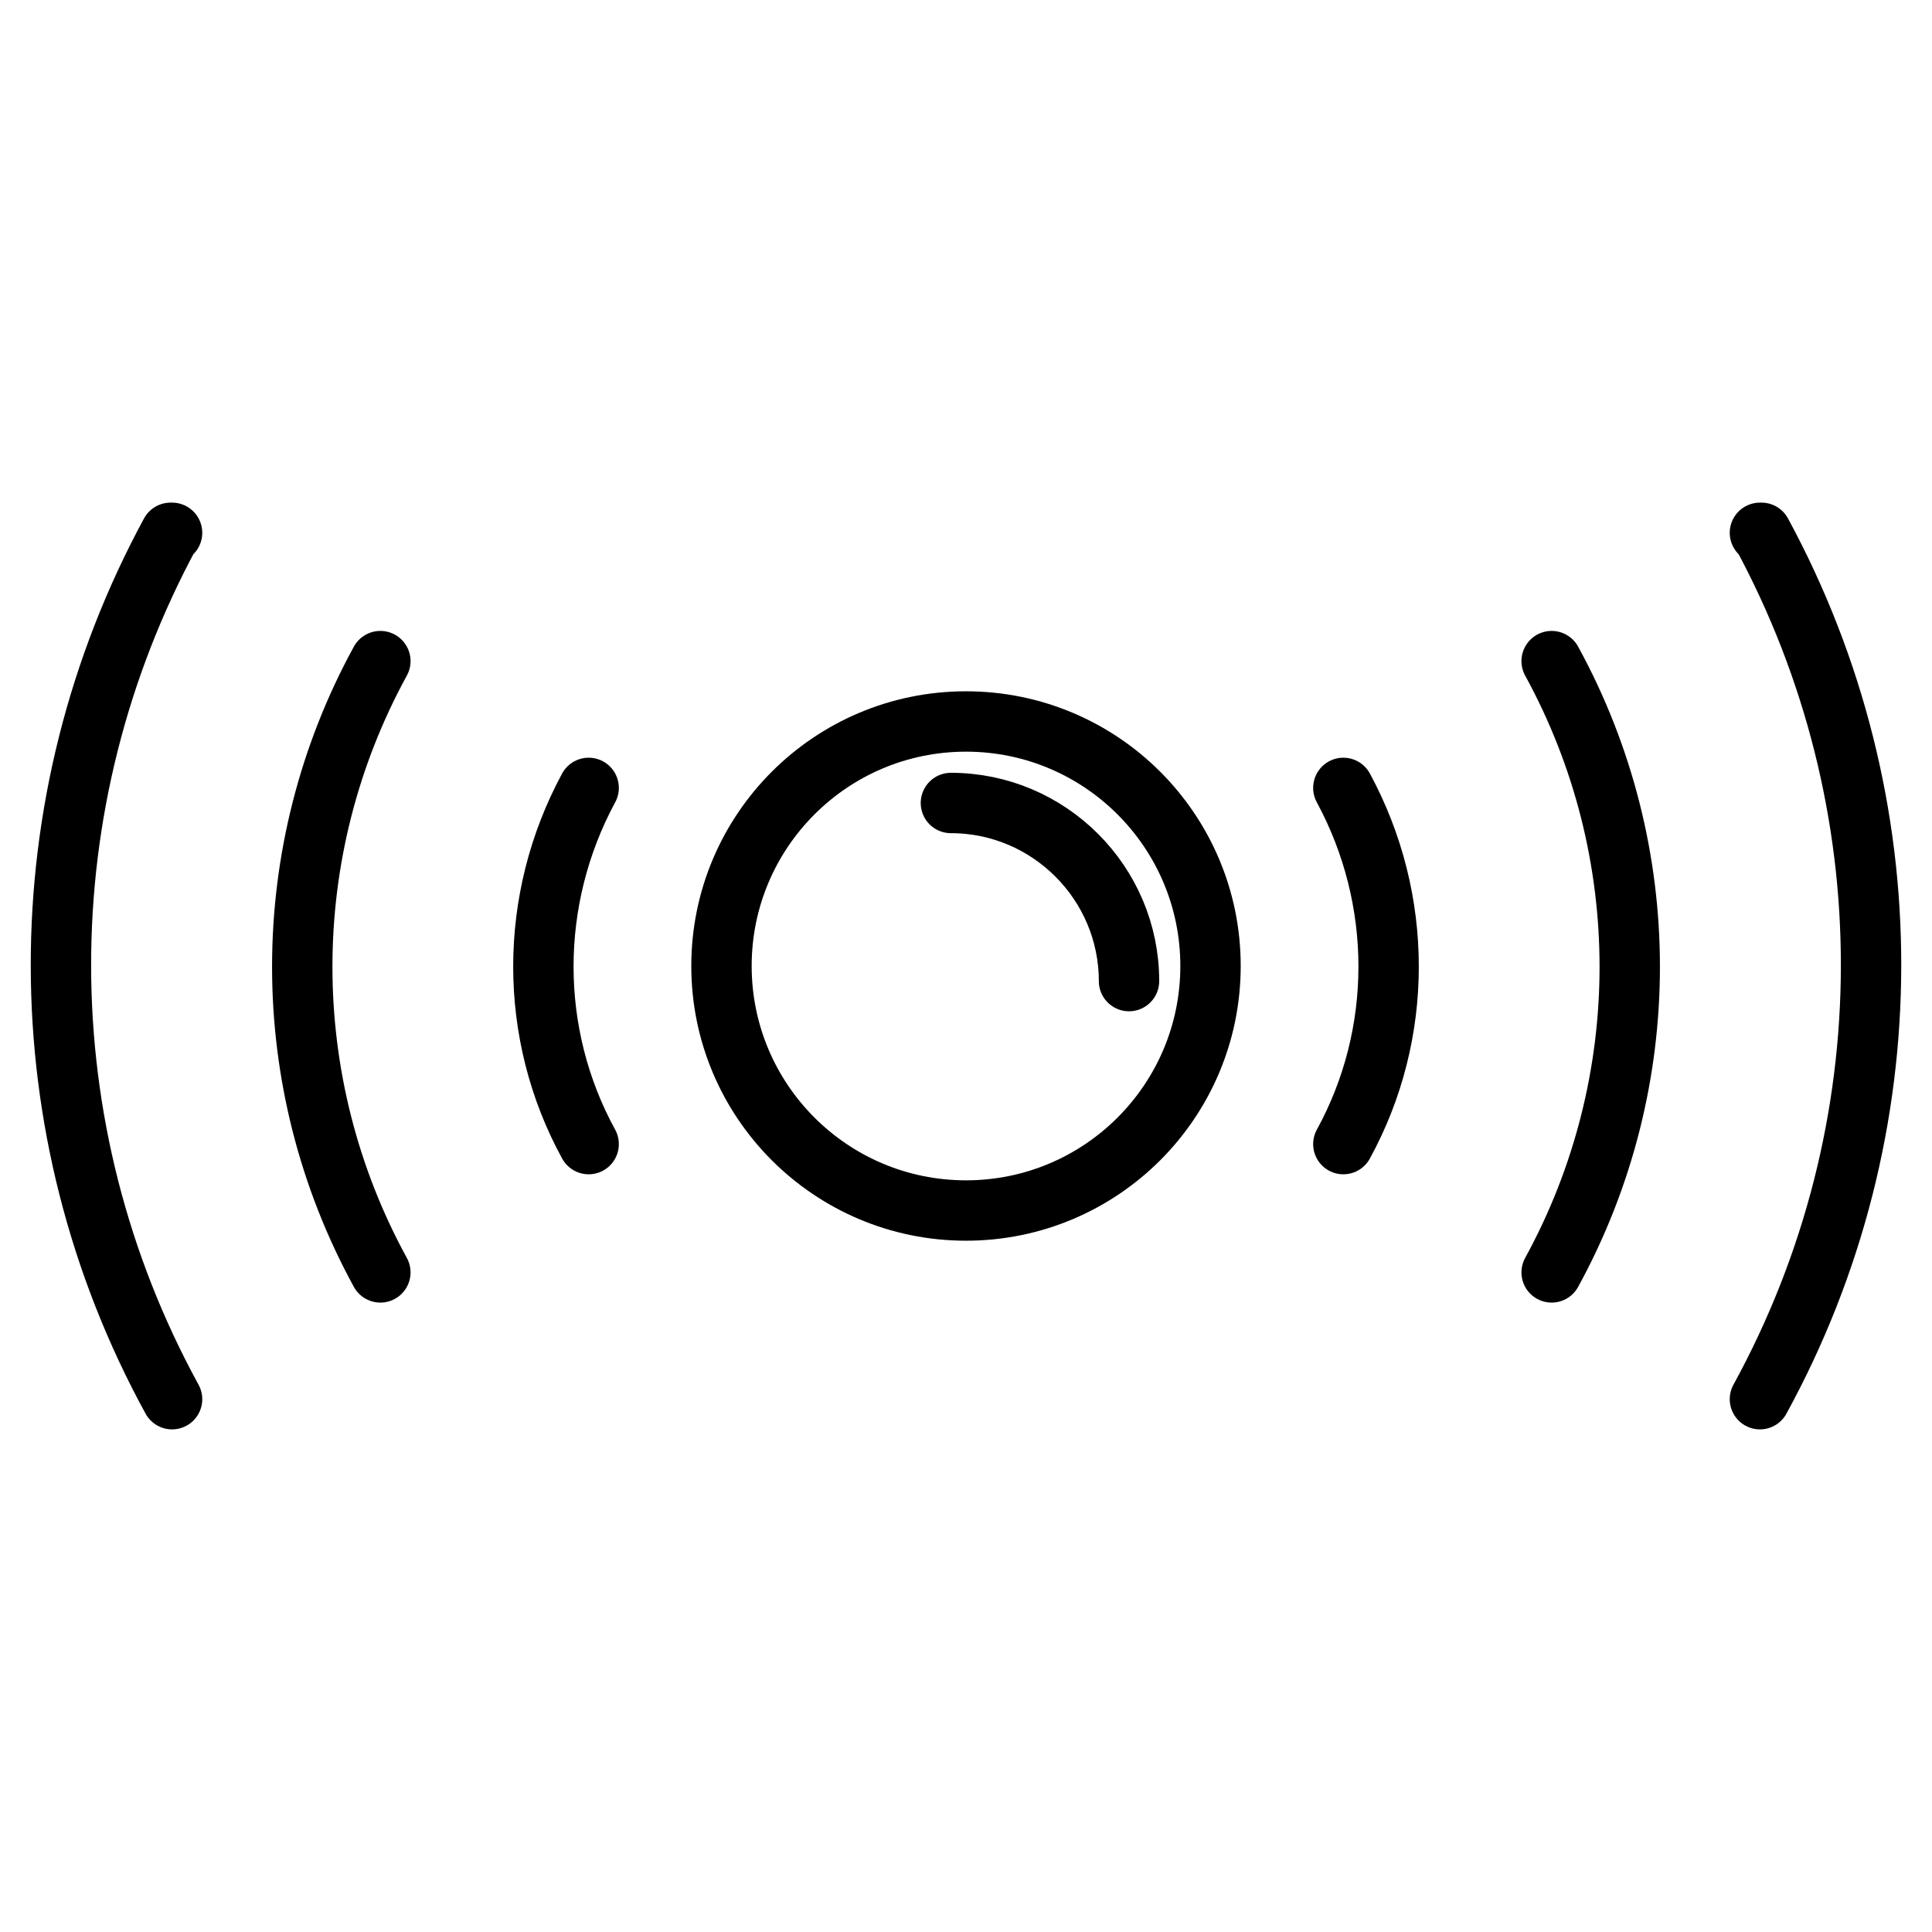 <?xml version="1.0" encoding="utf-8"?>
<!-- Generator: Adobe Illustrator 26.3.1, SVG Export Plug-In . SVG Version: 6.00 Build 0)  -->
<svg version="1.1" id="Layer_1" xmlns="http://www.w3.org/2000/svg" xmlns:xlink="http://www.w3.org/1999/xlink" x="0px" y="0px"
	 viewBox="0 0 128 128" style="enable-background:new 0 0 128 128;" xml:space="preserve">
<style type="text/css">
	.st0{fill:none;stroke:#000000;stroke-width:4;stroke-linecap:round;stroke-linejoin:round;}
</style>
<path class="st0" d="M89,52.2c4,7.4,4,16.3,0,23.6"/>
<path class="st0" d="M39,52.2c-4,7.4-4,16.3,0,23.6"/>
<path class="st0" d="M116.6,92.7L116.6,92.7c9.8-17.9,9.8-39.5,0.1-57.4h-0.1"/>
<path class="st0" d="M11.4,92.7L11.4,92.7c-9.8-17.9-9.8-39.5-0.1-57.4h0.1"/>
<path class="st0" d="M102.8,43.8c6.9,12.6,6.9,27.9,0,40.5"/>
<path class="st0" d="M25.2,43.8c-6.9,12.6-6.9,27.9,0,40.5"/>
<circle class="st0" cx="64" cy="64" r="16.2"/>
<path class="st0" d="M63,53.2c6.5,0,11.8,5.3,11.8,11.8"/>
</svg>
